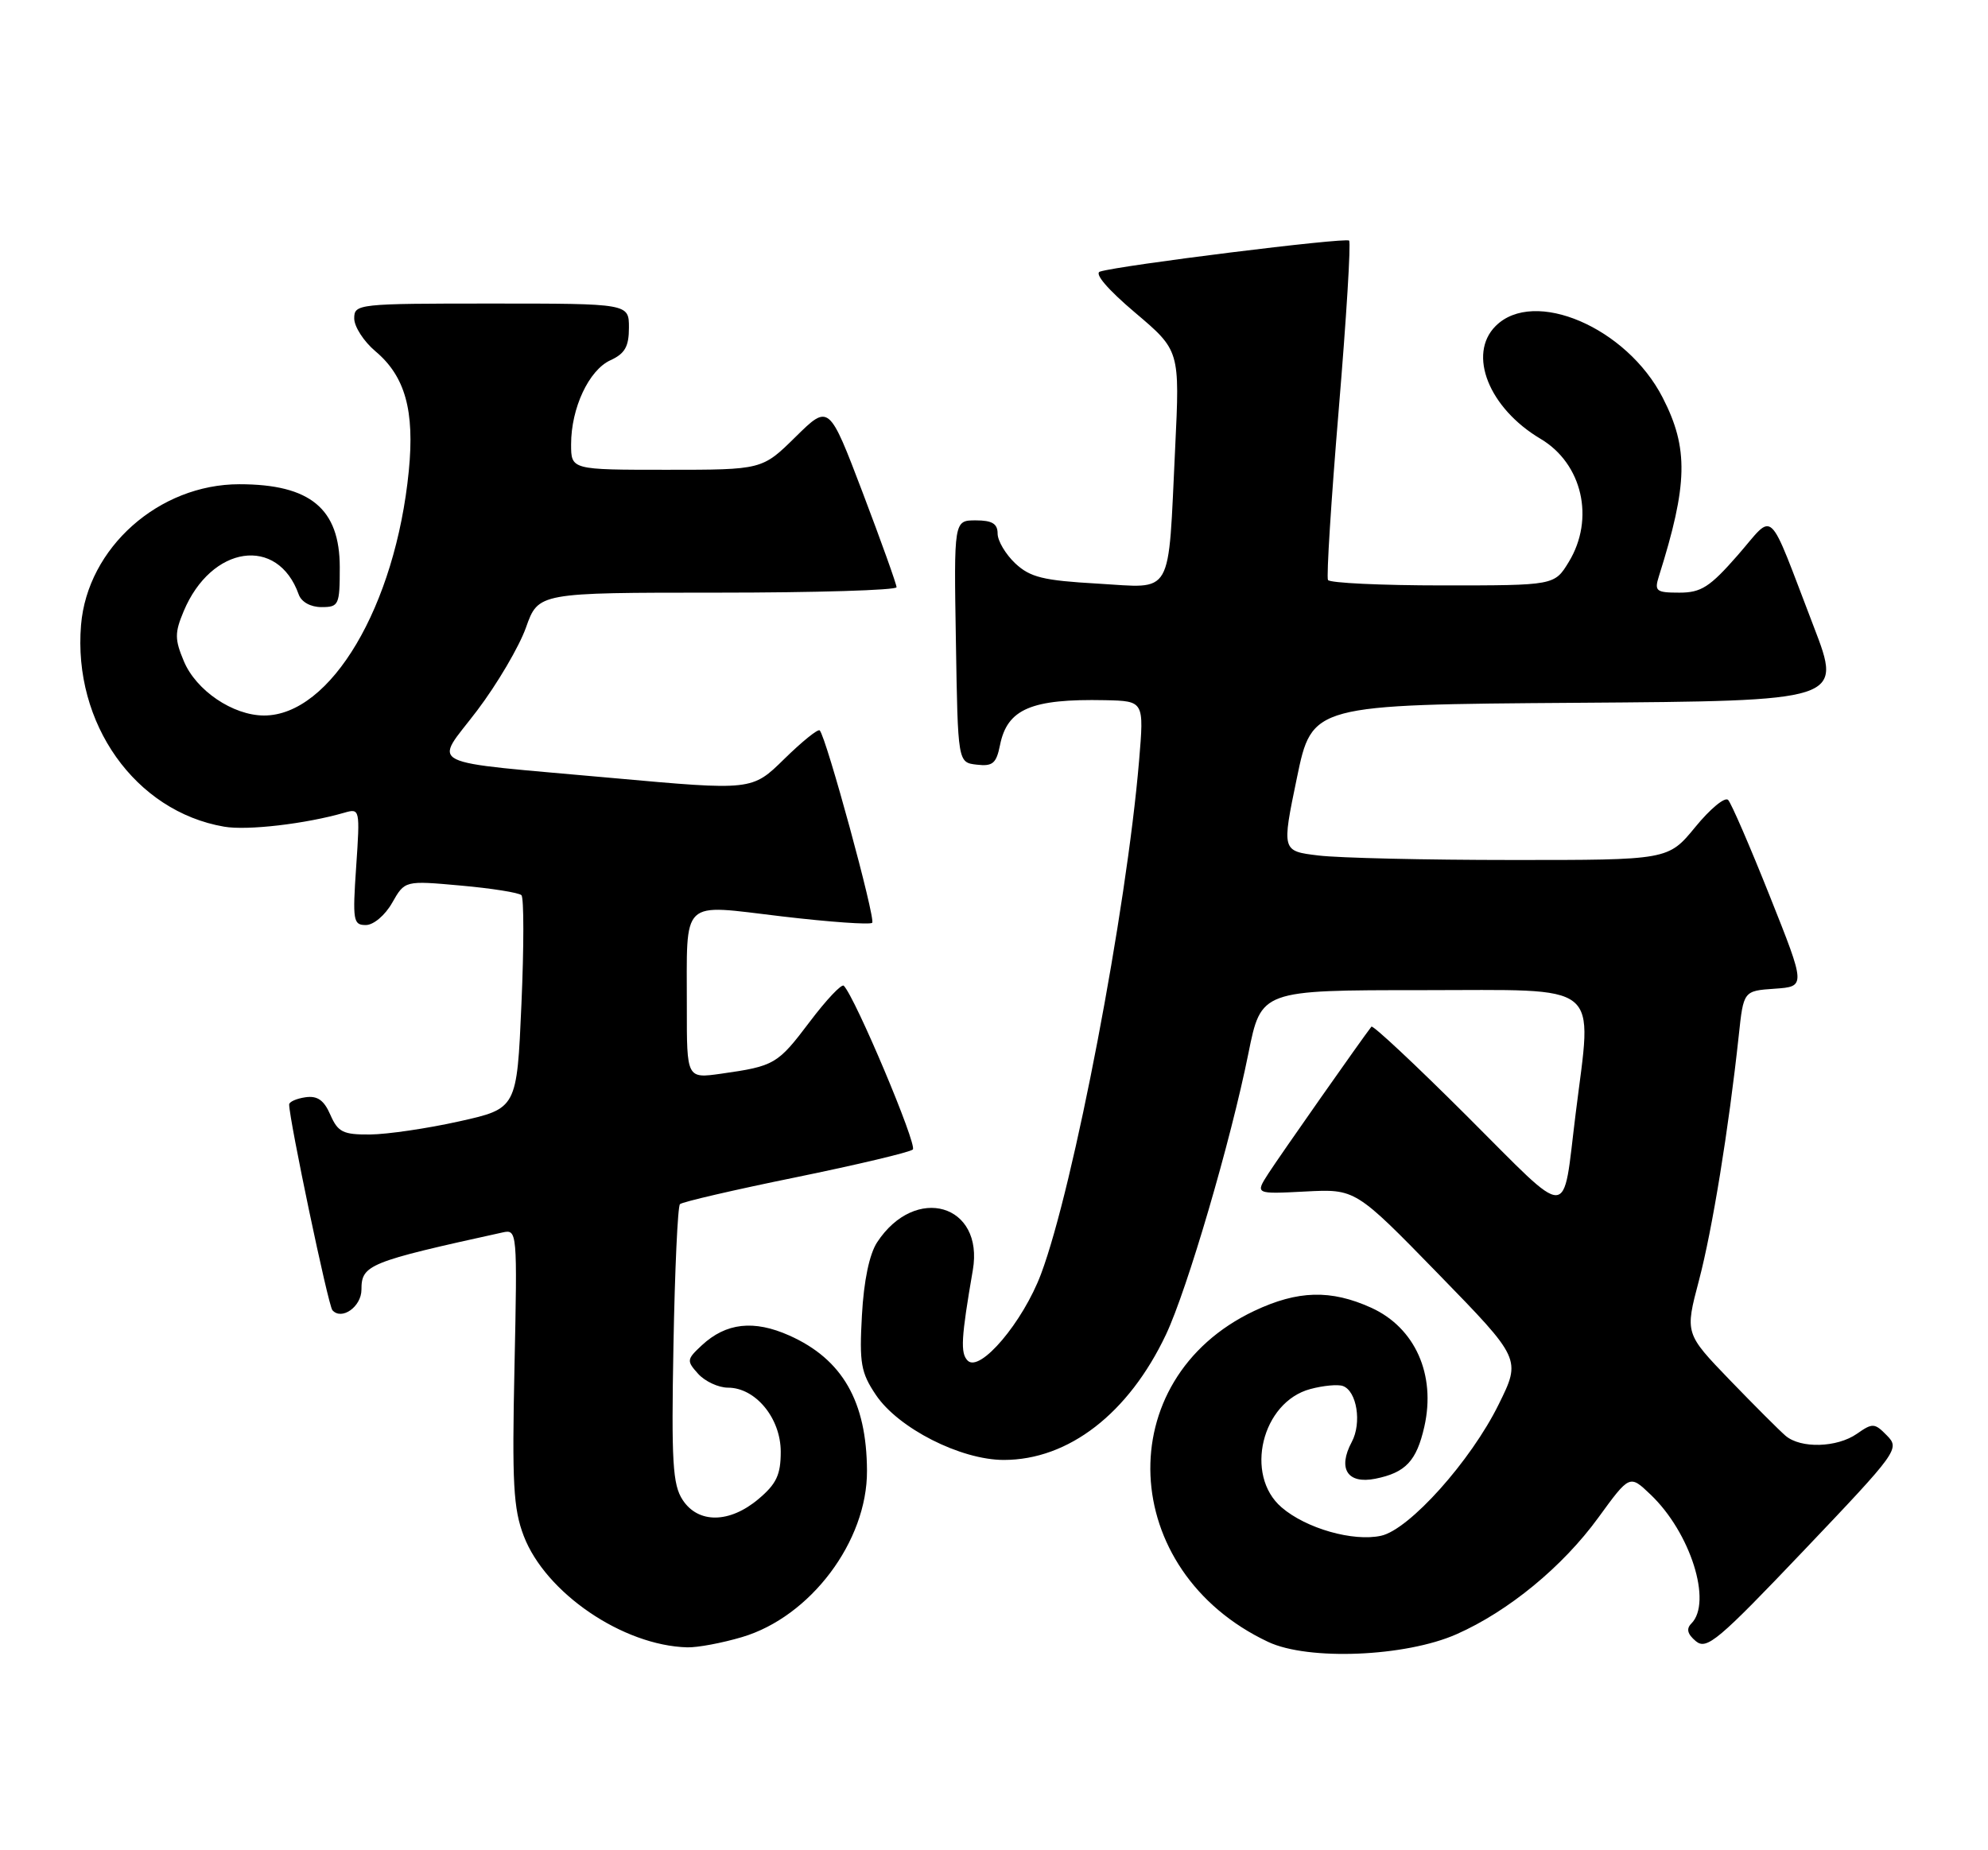 <?xml version="1.0" encoding="UTF-8" standalone="no"?>
<!DOCTYPE svg PUBLIC "-//W3C//DTD SVG 1.1//EN" "http://www.w3.org/Graphics/SVG/1.1/DTD/svg11.dtd" >
<svg xmlns="http://www.w3.org/2000/svg" xmlns:xlink="http://www.w3.org/1999/xlink" version="1.1" viewBox="0 0 275 256">
 <g >
 <path fill="currentColor"
d=" M 201.49 226.11 C 208.66 222.94 216.15 216.78 221.09 209.99 C 225.43 204.03 225.43 204.03 228.30 206.77 C 233.84 212.02 236.90 221.70 233.96 224.64 C 233.23 225.37 233.43 226.11 234.59 227.08 C 236.09 228.32 237.66 227.00 249.57 214.48 C 262.52 200.87 262.82 200.45 261.03 198.63 C 259.32 196.88 259.04 196.86 256.87 198.38 C 254.12 200.30 249.10 200.45 247.00 198.66 C 246.18 197.96 242.71 194.49 239.29 190.95 C 233.08 184.50 233.08 184.50 235.01 177.19 C 236.87 170.14 239.13 156.20 240.52 143.30 C 241.18 137.10 241.18 137.10 245.49 136.80 C 249.80 136.50 249.80 136.50 244.82 124.00 C 242.08 117.12 239.49 111.13 239.05 110.68 C 238.61 110.22 236.57 111.91 234.51 114.43 C 230.76 119.00 230.76 119.00 209.13 118.99 C 197.23 118.99 185.20 118.71 182.40 118.37 C 177.30 117.76 177.30 117.76 179.40 107.63 C 181.50 97.50 181.50 97.50 218.17 97.24 C 254.84 96.98 254.84 96.98 250.91 86.74 C 244.34 69.65 245.61 70.84 240.37 76.83 C 236.52 81.23 235.32 82.00 232.31 82.00 C 229.09 82.00 228.83 81.79 229.47 79.75 C 233.49 67.00 233.60 62.03 230.00 55.02 C 225.02 45.30 212.19 39.81 206.89 45.11 C 202.98 49.02 205.96 56.48 213.11 60.72 C 218.89 64.15 220.64 71.79 217.01 77.75 C 215.03 81.00 215.03 81.00 199.57 81.00 C 191.07 81.00 183.93 80.66 183.70 80.25 C 183.47 79.84 184.14 69.21 185.19 56.63 C 186.24 44.06 186.89 33.55 186.62 33.29 C 186.16 32.82 154.82 36.72 152.16 37.58 C 151.34 37.84 153.23 40.05 157.01 43.25 C 163.21 48.50 163.21 48.50 162.56 62.00 C 161.55 82.91 162.43 81.36 151.84 80.75 C 144.29 80.32 142.51 79.88 140.44 77.95 C 139.10 76.68 138.00 74.83 138.00 73.83 C 138.00 72.46 137.24 72.00 134.98 72.00 C 131.95 72.00 131.95 72.00 132.23 88.75 C 132.50 105.50 132.50 105.50 135.11 105.80 C 137.32 106.06 137.82 105.63 138.33 103.10 C 139.33 98.09 142.66 96.67 152.88 96.88 C 158.26 97.00 158.26 97.00 157.57 105.25 C 155.83 125.94 148.52 164.23 144.01 176.26 C 141.51 182.93 135.56 189.96 133.86 188.26 C 132.83 187.23 132.95 185.14 134.57 175.74 C 136.15 166.60 126.62 163.82 121.33 171.89 C 120.26 173.53 119.49 177.22 119.23 181.99 C 118.86 188.61 119.09 189.92 121.16 193.00 C 124.25 197.61 132.88 202.00 138.86 202.00 C 147.81 202.00 156.13 195.57 161.29 184.65 C 164.22 178.46 170.26 157.86 172.69 145.75 C 174.45 137.00 174.45 137.00 196.73 137.00 C 222.00 137.00 220.25 135.59 217.96 154.09 C 216.09 169.08 217.57 169.04 202.97 154.47 C 195.88 147.39 189.91 141.80 189.71 142.05 C 188.49 143.59 176.98 160.00 175.46 162.36 C 173.62 165.22 173.62 165.22 180.56 164.86 C 187.50 164.50 187.50 164.50 198.96 176.26 C 210.42 188.03 210.42 188.03 207.31 194.32 C 203.46 202.14 194.96 211.63 191.05 212.49 C 187.19 213.34 180.66 211.48 177.28 208.56 C 172.09 204.10 174.55 193.98 181.26 192.19 C 183.04 191.71 185.07 191.52 185.76 191.77 C 187.69 192.46 188.40 196.88 186.99 199.51 C 185.01 203.21 186.39 205.37 190.25 204.60 C 194.44 203.76 195.95 202.15 197.03 197.39 C 198.65 190.20 195.75 183.70 189.68 180.94 C 184.10 178.41 179.53 178.53 173.50 181.38 C 153.48 190.85 154.60 217.37 175.43 227.18 C 180.98 229.79 194.42 229.24 201.49 226.11 Z  M 102.65 226.51 C 112.12 223.70 119.98 213.24 119.93 203.50 C 119.89 193.92 116.54 188.07 109.20 184.79 C 104.28 182.59 100.43 183.02 97.07 186.15 C 94.98 188.10 94.96 188.29 96.59 190.10 C 97.54 191.14 99.39 192.00 100.70 192.00 C 104.52 192.00 108.00 196.23 108.00 200.87 C 108.00 204.06 107.40 205.32 104.92 207.41 C 100.92 210.78 96.59 210.83 94.43 207.53 C 93.05 205.43 92.86 202.28 93.16 186.11 C 93.35 175.69 93.75 166.91 94.06 166.61 C 94.37 166.30 101.57 164.63 110.06 162.90 C 118.55 161.16 125.85 159.43 126.27 159.05 C 126.93 158.46 118.29 137.96 116.72 136.39 C 116.42 136.09 114.30 138.34 112.00 141.39 C 107.56 147.27 107.14 147.51 99.75 148.56 C 95.00 149.23 95.00 149.23 95.01 139.36 C 95.03 124.09 93.96 125.12 108.13 126.79 C 114.72 127.57 120.36 127.97 120.65 127.68 C 121.16 127.17 114.29 101.96 113.39 101.06 C 113.15 100.82 110.95 102.60 108.49 105.01 C 104.03 109.39 104.03 109.39 84.76 107.65 C 57.96 105.22 60.00 106.24 66.01 98.30 C 68.78 94.64 71.82 89.47 72.76 86.82 C 74.47 82.00 74.47 82.00 99.23 82.00 C 112.86 82.00 124.01 81.66 124.02 81.25 C 124.02 80.84 121.92 74.97 119.35 68.20 C 114.67 55.90 114.67 55.90 110.05 60.45 C 105.43 65.00 105.43 65.00 92.22 65.00 C 79.00 65.00 79.00 65.00 79.00 61.47 C 79.00 56.46 81.46 51.20 84.45 49.84 C 86.44 48.93 87.00 47.95 87.00 45.34 C 87.00 42.00 87.00 42.00 68.00 42.00 C 49.47 42.00 49.00 42.05 49.00 44.06 C 49.00 45.20 50.32 47.24 51.93 48.60 C 56.05 52.06 57.37 56.82 56.55 65.15 C 54.71 83.86 45.74 99.01 36.52 99.00 C 32.22 98.99 27.12 95.54 25.43 91.48 C 24.16 88.46 24.16 87.55 25.40 84.59 C 29.22 75.44 38.42 74.09 41.32 82.25 C 41.69 83.29 42.96 84.00 44.47 84.00 C 46.87 84.00 47.00 83.72 47.00 78.50 C 47.00 70.38 42.92 67.00 33.11 67.00 C 21.98 67.00 12.10 75.79 11.21 86.48 C 10.08 100.10 18.70 112.26 31.00 114.38 C 34.20 114.94 42.32 113.99 47.66 112.44 C 49.78 111.83 49.81 111.97 49.27 119.91 C 48.76 127.38 48.86 128.00 50.61 127.99 C 51.67 127.99 53.27 126.64 54.25 124.91 C 56.00 121.83 56.00 121.83 63.75 122.53 C 68.01 122.91 71.78 123.51 72.13 123.86 C 72.48 124.21 72.48 131.00 72.13 138.94 C 71.50 153.38 71.50 153.38 63.50 155.16 C 59.10 156.14 53.57 156.95 51.20 156.97 C 47.46 157.00 46.75 156.65 45.70 154.25 C 44.82 152.22 43.91 151.58 42.25 151.82 C 41.01 152.00 40.00 152.45 40.00 152.82 C 40.00 154.90 45.40 180.63 45.98 181.28 C 47.26 182.74 50.00 180.80 50.00 178.43 C 50.00 175.00 50.97 174.60 69.54 170.52 C 71.54 170.08 71.57 170.37 71.17 189.07 C 70.82 205.21 71.01 208.75 72.45 212.52 C 75.47 220.40 86.16 227.69 95.07 227.93 C 96.48 227.97 99.89 227.33 102.65 226.51 Z "/>
</g>
</svg>
